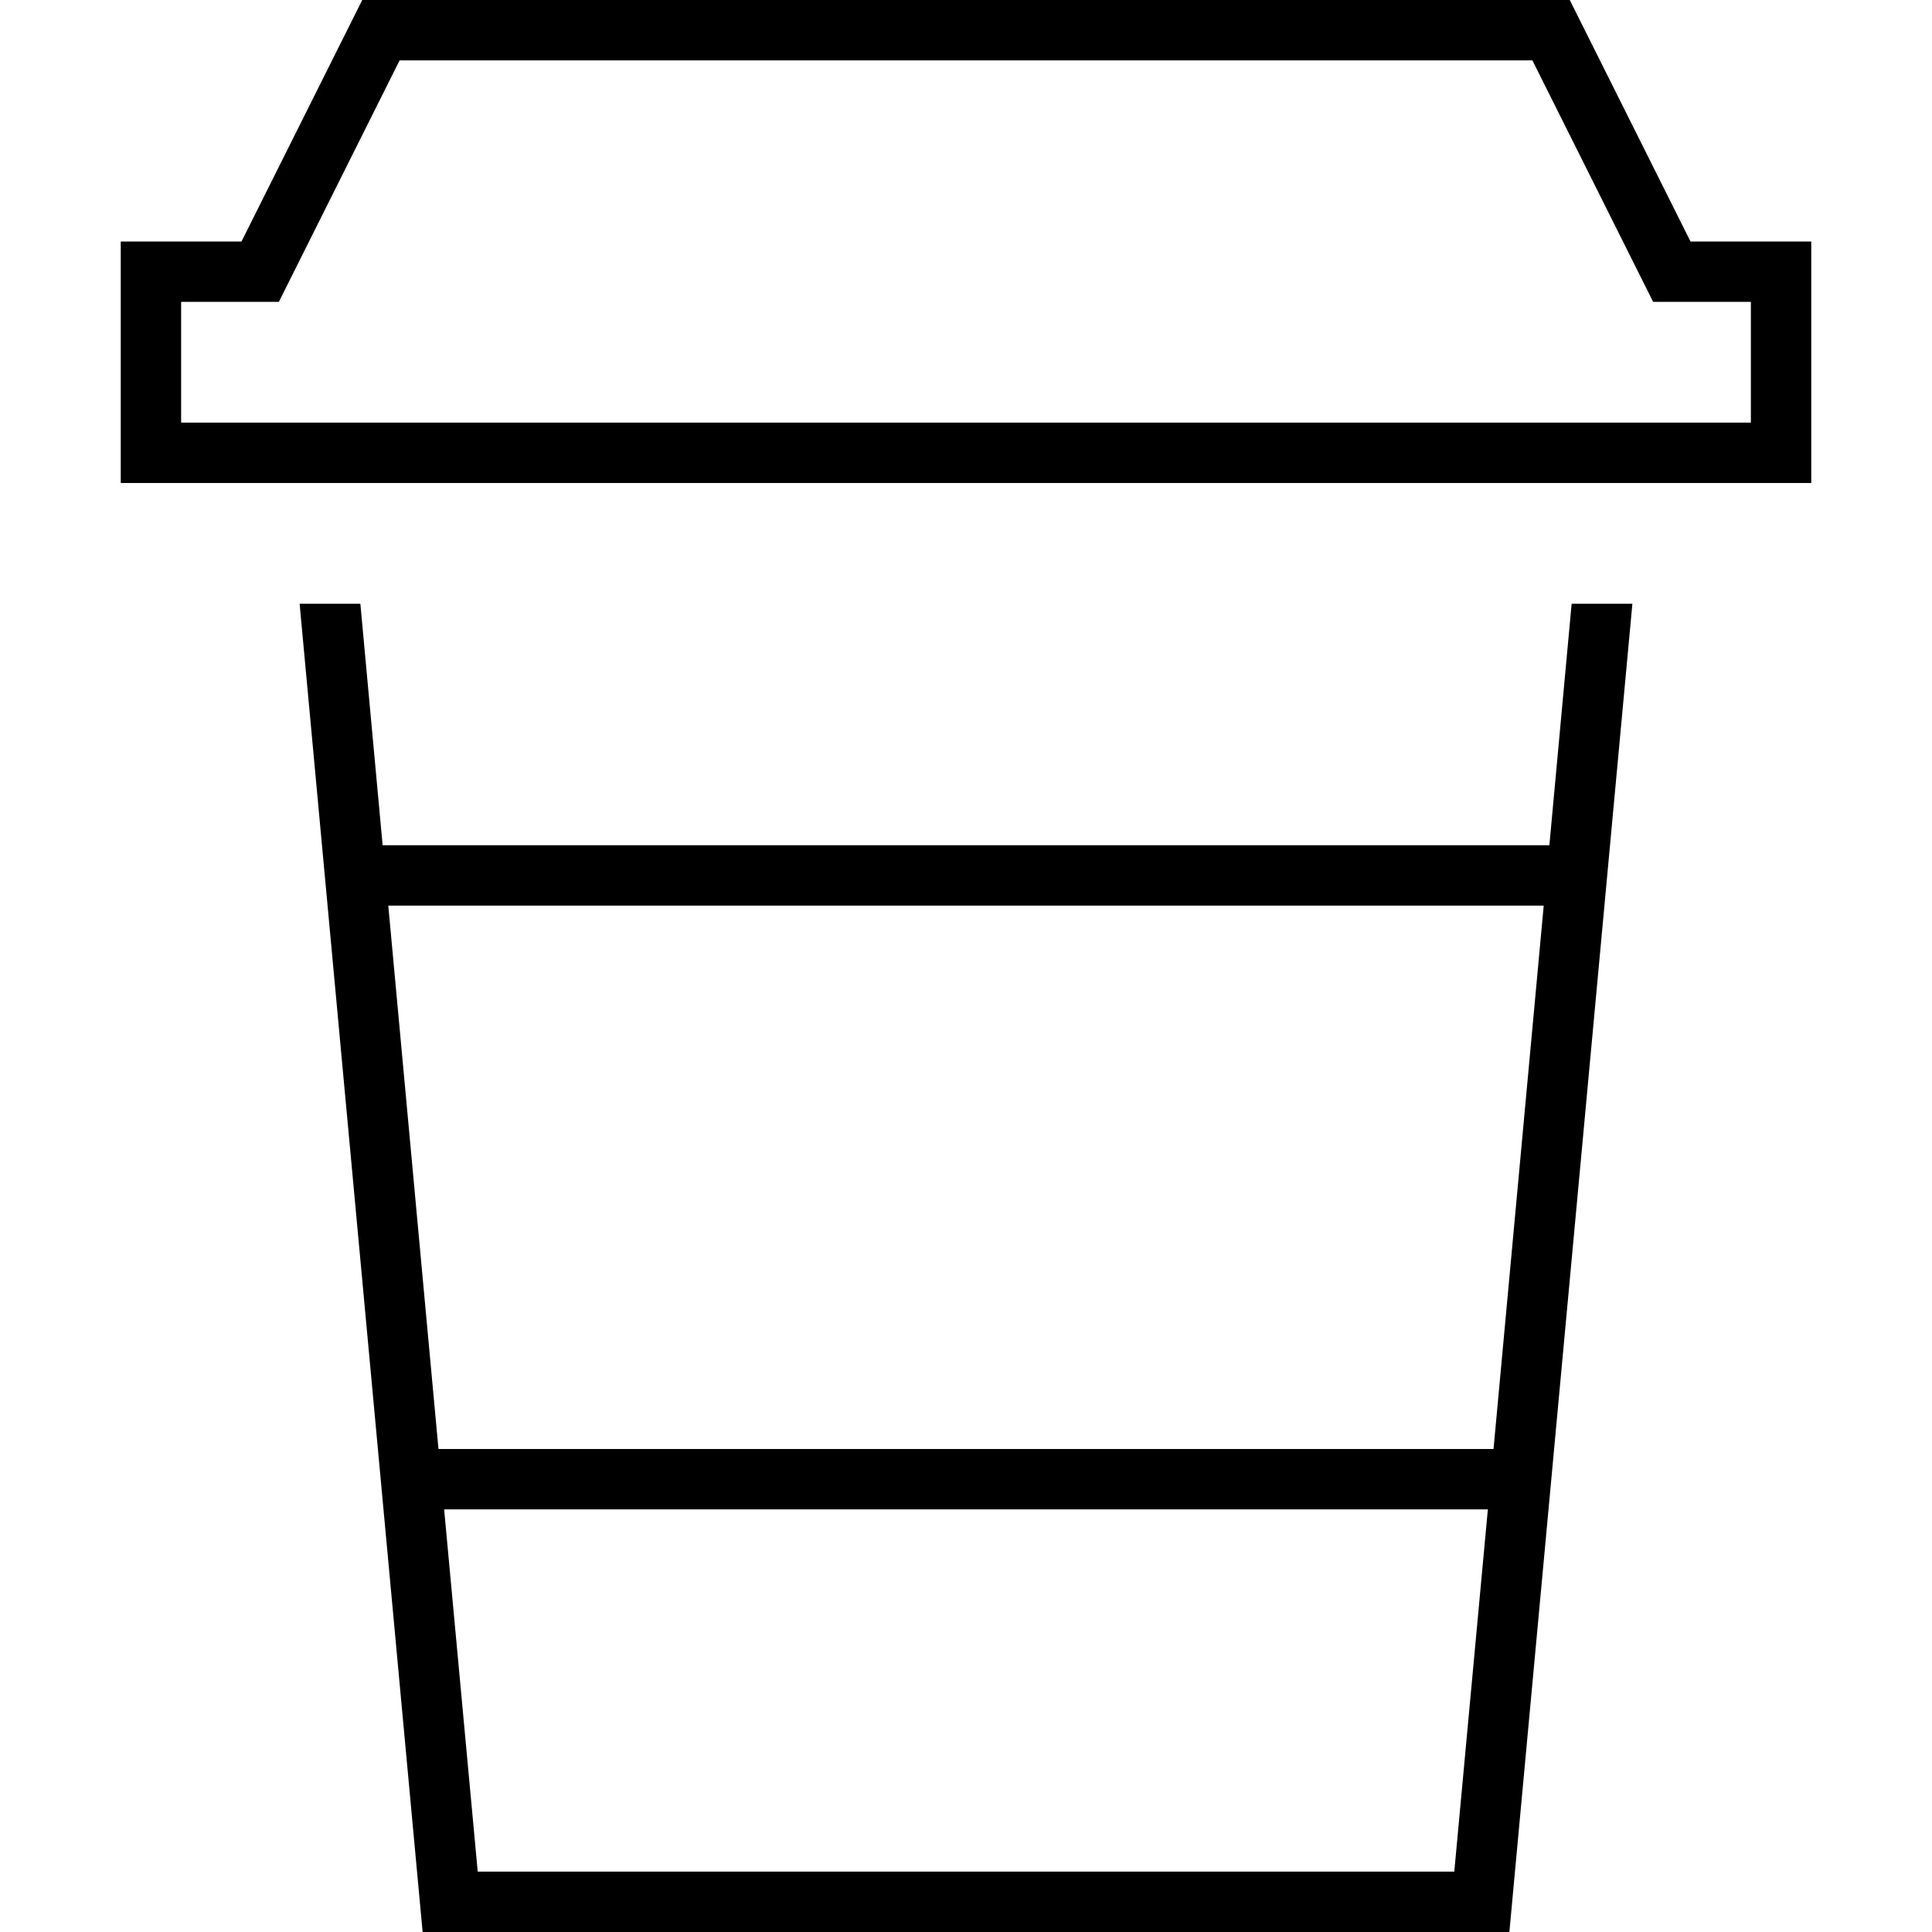 <svg xmlns="http://www.w3.org/2000/svg" width="24" height="24" viewBox="0 0 448 512"><path d="M384 0L64 0 32 64 16 64 0 64 0 80l0 32 0 16 16 0 16 0 384 0 16 0 16 0 0-16 0-32 0-16-16 0-16 0L384 0zm32 80l16 0 0 32-16 0L32 112l-16 0 0-32 16 0 9.9 0 4.4-8.8L73.9 16l300.2 0 27.6 55.2 4.4 8.8 9.9 0zM47.4 160L80 512l288 0 32.6-352-16.1 0-5.9 64L69.4 224l-5.9-64-16.1 0zm23.5 80l306.2 0L363.8 384 84.2 384 70.9 240zM85.7 400l276.6 0-8.9 96L94.6 496l-8.9-96z"/></svg>